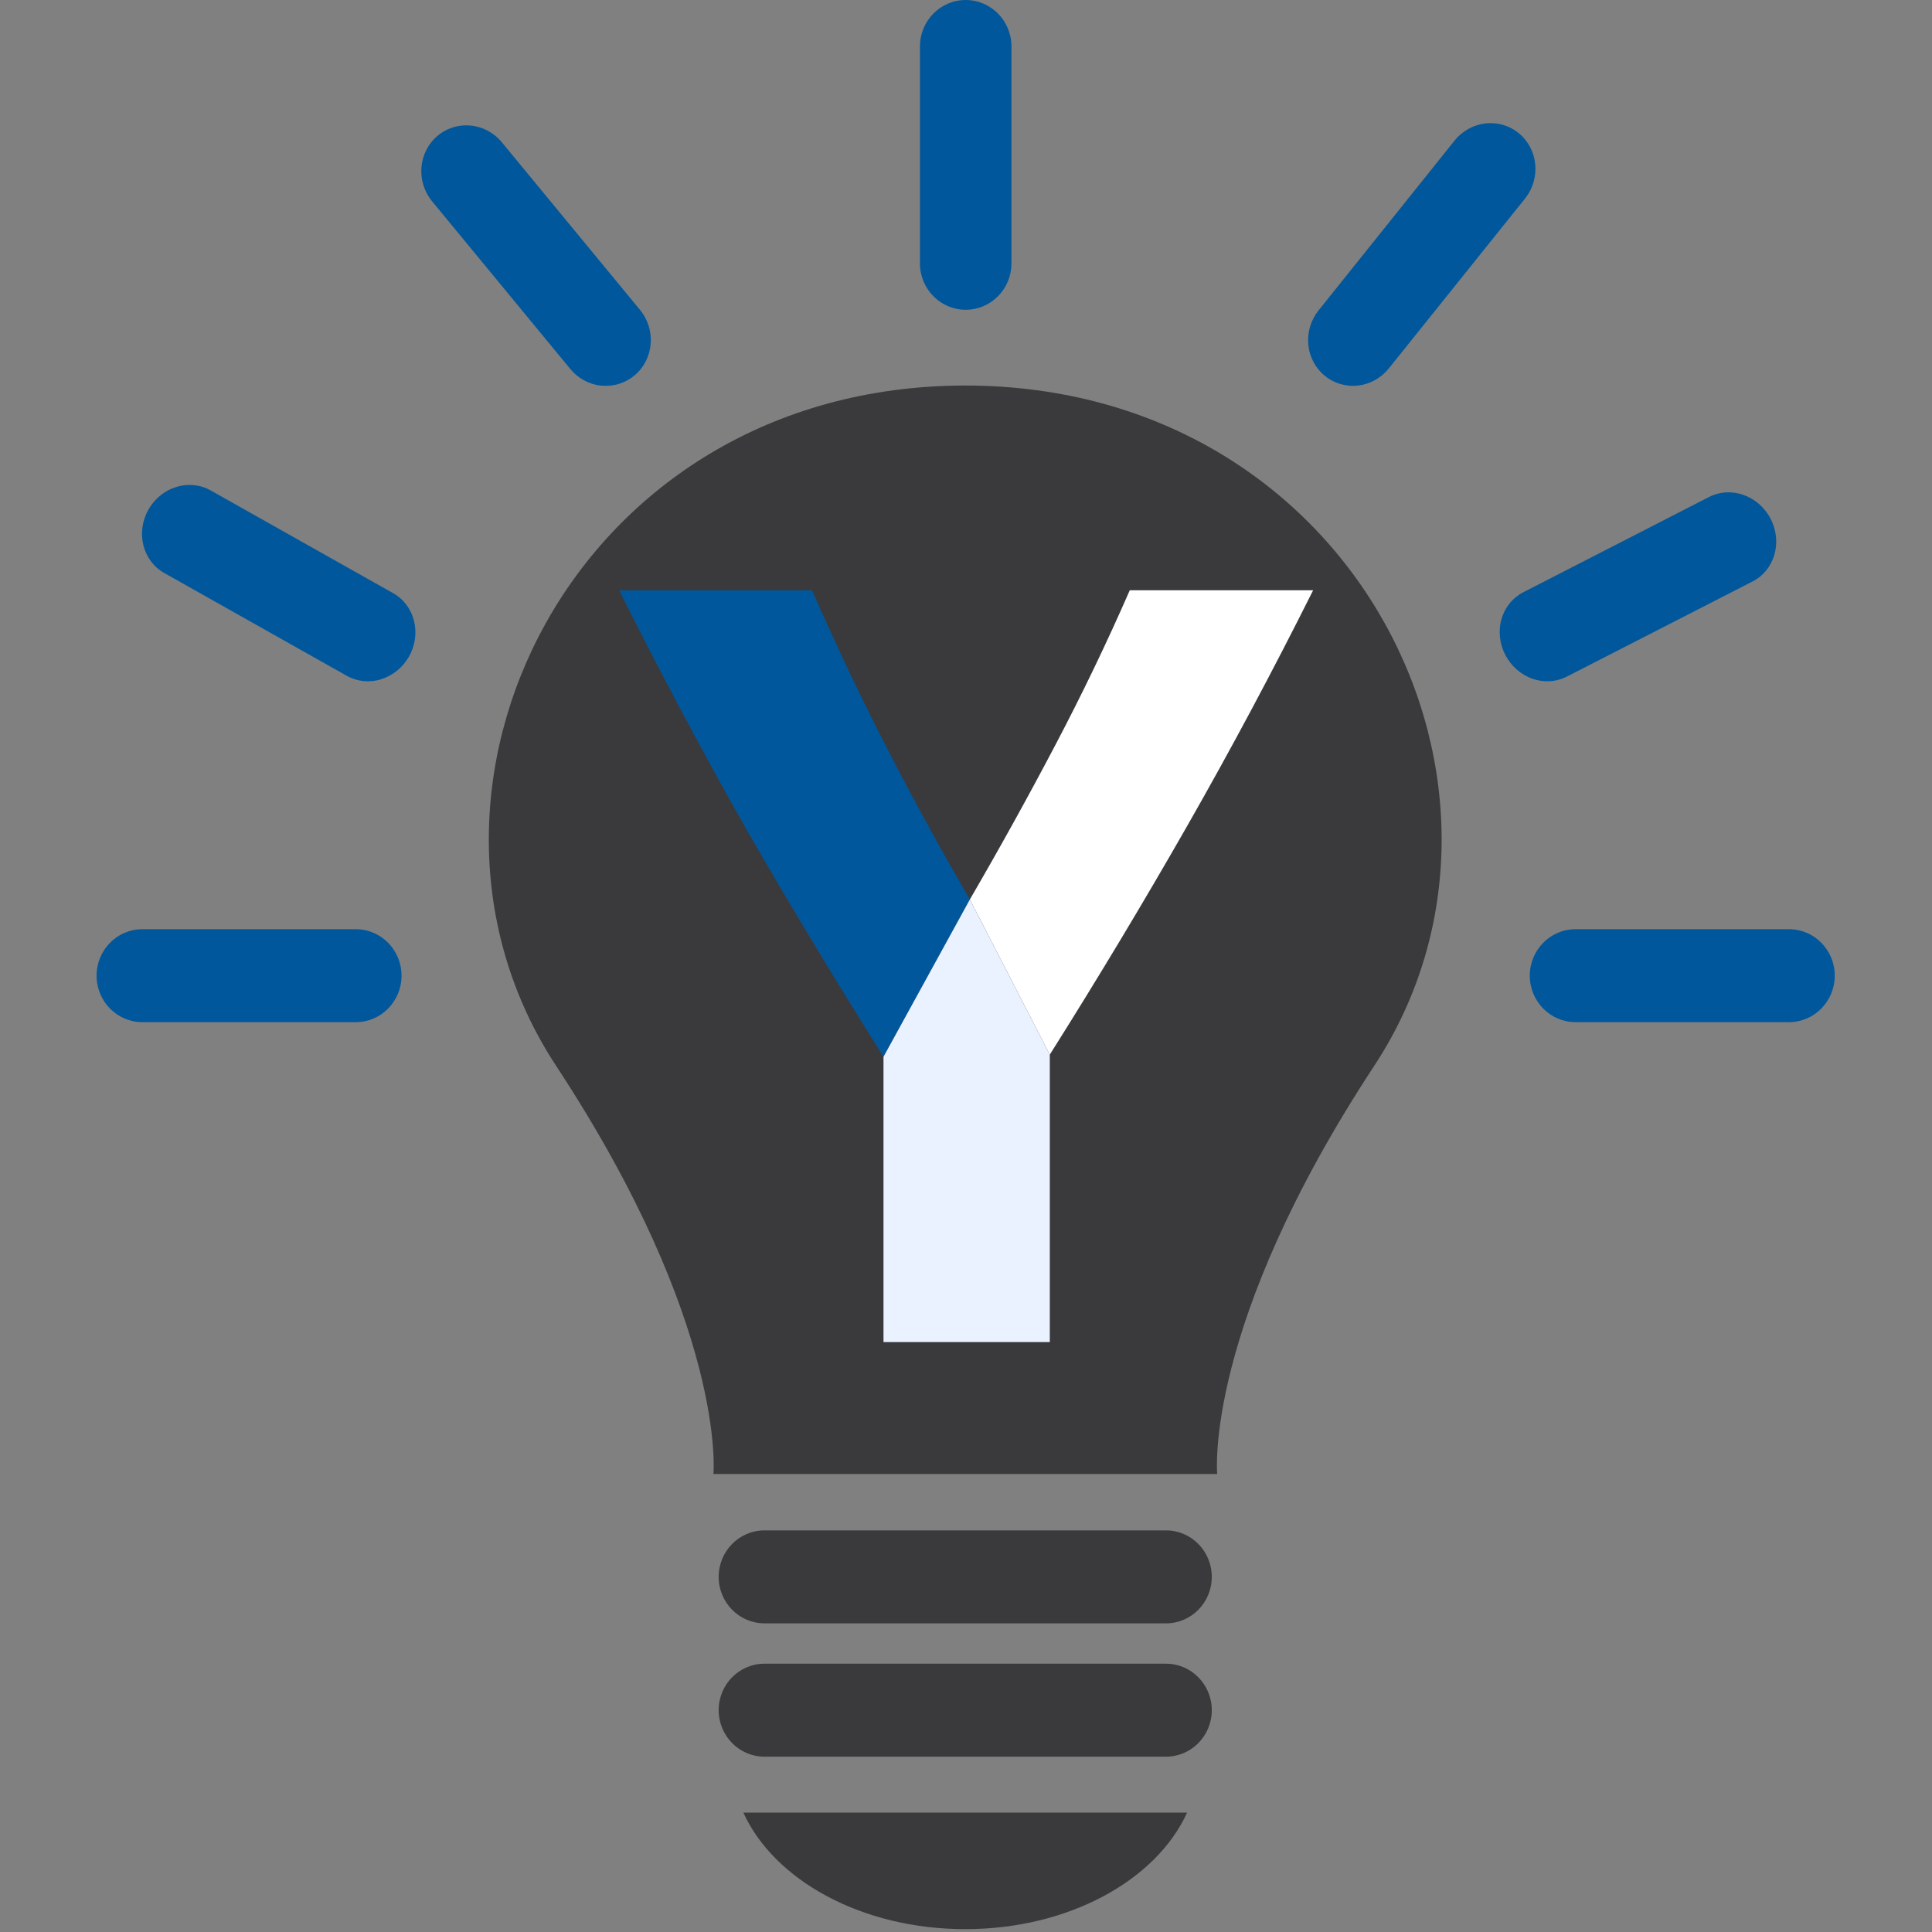 <?xml version="1.0" encoding="UTF-8" standalone="no"?>
<!-- Created with Inkscape (http://www.inkscape.org/) -->

<svg
   width="132.292mm"
   height="132.292mm"
   viewBox="0 0 132.292 132.292"
   version="1.1"
   id="svg1"
   inkscape:export-filename="reportlogo.svg"
   inkscape:export-xdpi="96"
   inkscape:export-ydpi="96"
   xmlns:inkscape="http://www.inkscape.org/namespaces/inkscape"
   xmlns:sodipodi="http://sodipodi.sourceforge.net/DTD/sodipodi-0.dtd"
   xmlns="http://www.w3.org/2000/svg"
   xmlns:svg="http://www.w3.org/2000/svg">
  <rect x="0" y="0" width="132.292" height="132.292" fill="#808080" stroke="none"/>
  <sodipodi:namedview
     id="namedview1"
     pagecolor="#ffffff"
     bordercolor="#000000"
     borderopacity="0.25"
     inkscape:showpageshadow="2"
     inkscape:pageopacity="0.0"
     inkscape:pagecheckerboard="0"
     inkscape:deskcolor="#d1d1d1"
     inkscape:document-units="mm" />
  <defs
     id="defs1" />
  <g
     inkscape:label="Layer 1"
     inkscape:groupmode="layer"
     id="layer1"
     transform="translate(-1.391,-40.227)">
    <rect
       style="fill:none;stroke-width:0.07"
       id="rect1"
       width="132.292"
       height="132.292"
       x="1.391"
       y="40.227" />
    <g
       id="SVGRepo_iconCarrier"
       transform="matrix(0.254,0,0,0.258,2.49,40.227)"
       style="fill:#01579b;fill-opacity:1"> <path
   d="M 310.015,430.842 H 201.753 c -6.808,0 -12.336,-5.52 -12.336,-12.336 0,-6.816 5.52,-12.336 12.336,-12.336 v 0 h 108.262 c 6.808,0 12.336,5.52 12.336,12.336 0,6.816 -5.528,12.336 -12.336,12.336 z"
   id="path1"
   style="fill:#3a393c;fill-opacity:1" />
 <path
   d="M 310.015,466.225 H 201.753 c -6.808,0 -12.336,-5.52 -12.336,-12.336 0,-6.816 5.52,-12.336 12.336,-12.336 v 0 h 108.262 c 6.808,0 12.336,5.52 12.336,12.336 0,6.816 -5.528,12.336 -12.336,12.336 z"
   id="path2"
   style="fill:#3a393c;fill-opacity:1" />
 <g
   id="g9"
   style="fill:#01579b;fill-opacity:1"> <path
   style="fill:#3a393c;fill-opacity:1"
   d="m 196.073,481.081 c 8.304,17.951 31.928,30.919 59.808,30.919 27.88,0 51.503,-12.968 59.808,-30.919 z"
   id="path3" />
 <circle
   style="fill:#01579b;fill-opacity:1"
   cx="255.777"
   cy="102.383"
   id="ellipse3"
   r="0.024" />
 <path
   style="fill:#3a393c;fill-opacity:1"
   d="m 255.904,102.319 v 0 c -105.799,0.088 -158.902,107.726 -110.303,180.573 46.175,69.151 42.4,108.31 42.4,108.31 h 135.806 c 0,0 -3.815,-39.199 42.343,-108.342 48.616,-72.815 -4.487,-180.453 -110.246,-180.541 z"
   id="path4" />
 <circle
   style="fill:#01579b;fill-opacity:1"
   cx="255.887"
   cy="102.351"
   id="ellipse4"
   r="0.056" />
 <path
   style="fill:#01579b;fill-opacity:1"
   d="m 256.001,82.214 c -6.808,0 -12.328,-5.52 -12.328,-12.328 v 0 -57.551 C 243.673,5.528 249.193,0 256.009,0 c 6.808,0 12.336,5.52 12.336,12.336 v 57.543 c 0.008,6.808 -5.512,12.328 -12.32,12.336 -0.017,-0.001 -0.017,-0.001 -0.024,-0.001 z"
   id="path5" />
 <path
   style="fill:#01579b;fill-opacity:1"
   d="M 91.587,271.284 H 34.044 c -6.808,0 -12.336,-5.52 -12.336,-12.336 0,-6.808 5.52,-12.336 12.336,-12.336 h 57.543 c 6.808,0 12.336,5.52 12.336,12.336 0,6.816 -5.528,12.336 -12.336,12.336 z"
   id="path6" />
 <path
   style="fill:#01579b;fill-opacity:1"
   d="m 477.956,271.284 h -57.543 c -6.808,0 -12.336,-5.52 -12.336,-12.336 0,-6.808 5.52,-12.336 12.336,-12.336 h 57.543 c 6.808,0 12.336,5.52 12.336,12.336 -0.007,6.816 -5.527,12.336 -12.336,12.336 z"
   id="path7" />
 <path
   style="fill:#01579b;fill-opacity:1"
   d="m 98.432,180.279 c -3.152,0.959 -6.491,0.63 -9.288,-0.927 L 39.955,152.078 c -5.822,-3.227 -7.74,-10.749 -4.283,-16.8 3.457,-6.051 10.978,-8.341 16.8,-5.113 l 49.187,27.266 c 5.822,3.227 7.738,10.741 4.289,16.79 -1.659,2.905 -4.368,5.083 -7.52,6.042 2.5e-4,9.7e-4 0.004,0.016 0.004,0.016 z"
   id="path8" />
 <path
   style="fill:#01579b;fill-opacity:1"
   d="m 361.796,102.328 c -6.772,0.764 -12.781,-4.099 -13.429,-10.87 -0.308,-3.255 0.686,-6.528 2.776,-9.088 l 36.645,-45.04 c 4.338,-5.331 12.104,-6.208 17.348,-1.958 5.243,4.25 5.978,12.016 1.64,17.348 l -36.663,45.018 c -2.074,2.566 -5.061,4.215 -8.316,4.59 z"
   id="path9" />
 <path
   style="fill:#01579b;fill-opacity:1"
   d="m 408.782,180.136 c -6.487,-2.257 -10.216,-9.339 -8.333,-15.829 0.909,-3.118 3.017,-5.684 5.869,-7.118 l 50.067,-25.279 c 5.926,-2.992 13.366,-0.404 16.618,5.782 3.252,6.186 1.083,13.626 -4.843,16.618 l -50.076,25.251 c -2.84,1.447 -6.181,1.653 -9.302,0.575 z"
   id="path19" />
<path
   style="fill:#01579b;fill-opacity:1"
   d="m 157.801,102.366 c -3.259,-0.317 -6.278,-1.911 -8.393,-4.445 l -37.23,-44.472 c -4.407,-5.263 -3.774,-13.04 1.413,-17.372 5.187,-4.331 12.965,-3.576 17.372,1.687 l 37.23,44.463 c 4.407,5.263 3.775,13.032 -1.405,17.364 -2.49,2.079 -5.728,3.074 -8.987,2.757 -8e-5,0.001 -0.001,0.017 -0.001,0.017 z"
   id="path20" />
</g>
 </g>
  </g>
  <g
     inkscape:groupmode="layer"
     id="layer4"
     inkscape:label="Layer 4"
     sodipodi:insensitive="true">
    <g
       id="g21"
       transform="matrix(0.882,0,0,0.954,7.801,3.065)">
      <path
         style="-inkscape-font-specification:'Ubuntu Bold';display:inline;fill:#01579b;stroke-width:6.69"
         d="M 64.452,63.245 57.949,74.885 C 54.31,69.212 50.831,63.539 47.513,57.866 44.248,52.193 41.091,46.36 38.04,40.366 h 14.53 c 1.713,3.853 3.559,7.68 5.539,11.48 1.98,3.8 4.094,7.6 6.342,11.399 z"
         id="text4"
         inkscape:label="text4"
         transform="scale(1.031,0.97)"
         aria-label="Y"
         sodipodi:nodetypes="cccccsc" />
      <path
         style="-inkscape-font-specification:'Ubuntu Bold';display:inline;fill:#ffffff;stroke-width:6.69"
         d="m 64.452,63.245 c 2.248,-3.8 4.389,-7.6 6.422,-11.399 2.034,-3.8 3.907,-7.626 5.619,-11.48 h 13.808 c -3.051,5.994 -6.208,11.801 -9.473,17.42 -3.265,5.619 -6.717,11.266 -10.356,16.939 z"
         id="text20"
         transform="scale(1.031,0.97)"
         aria-label="Y"
         sodipodi:nodetypes="csccscc" />
      <path
         style="-inkscape-font-specification:'Ubuntu Bold';display:inline;fill:#eaf1ff;stroke-width:6.69"
         d="m 64.452,63.245 6.021,11.48 V 95.998 H 57.949 V 74.885 Z"
         id="text21"
         transform="scale(1.031,0.97)"
         aria-label="Y"
         sodipodi:nodetypes="cccccc" />
    </g>
  </g>
</svg>
